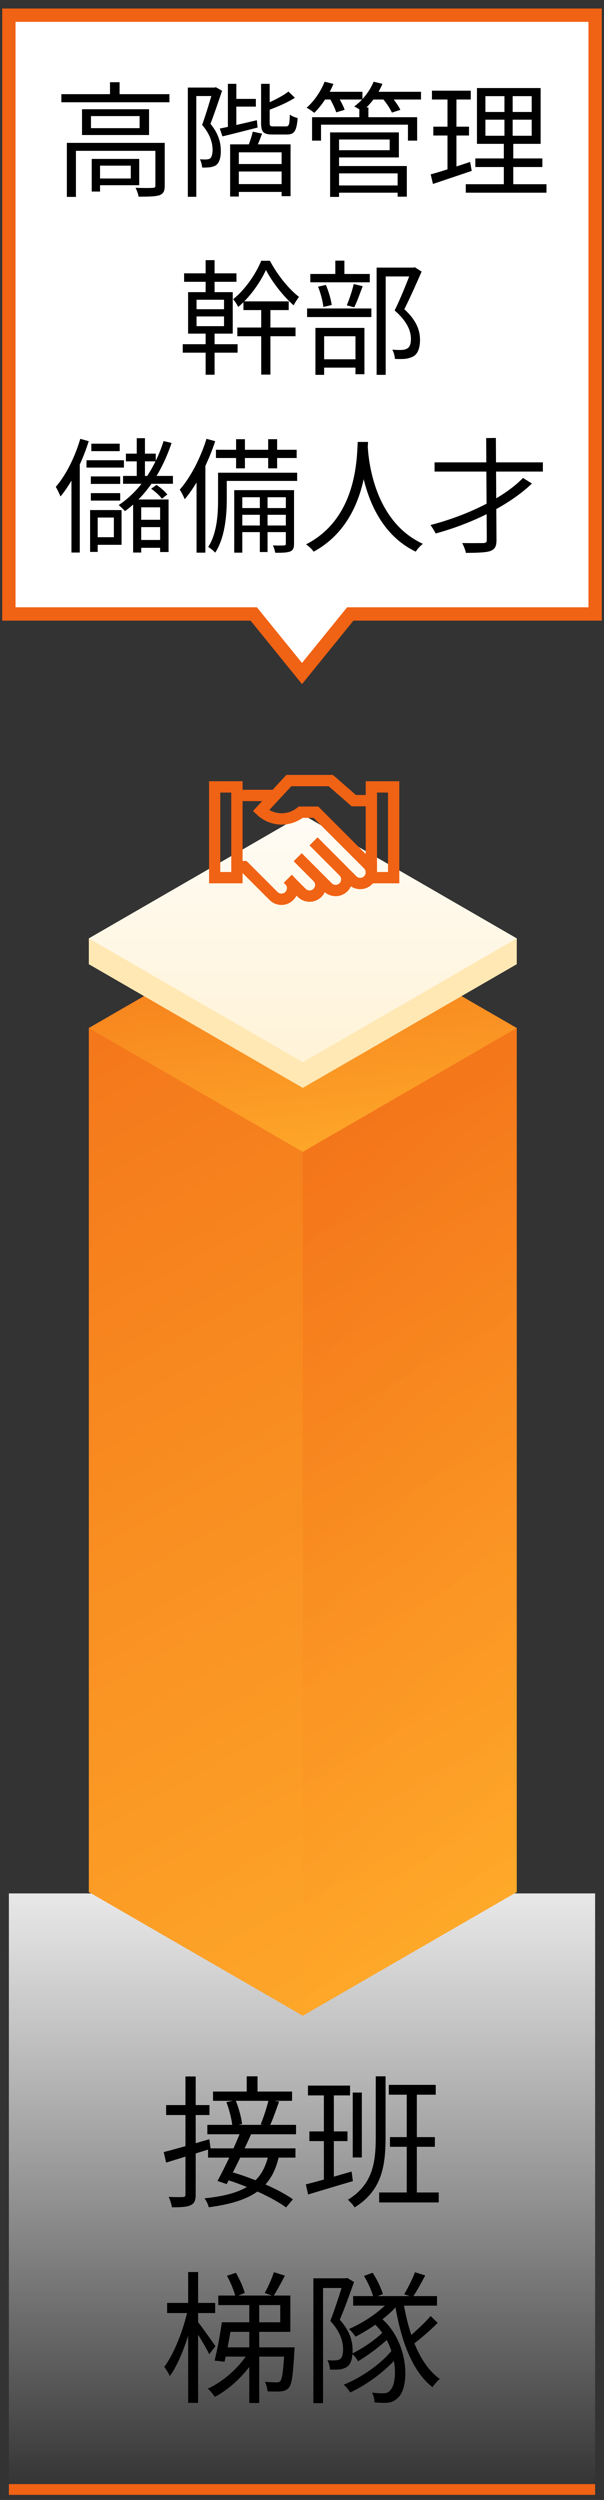 <svg width="68" height="281" viewBox="0 0 68 281" fill="none" xmlns="http://www.w3.org/2000/svg">
<rect x="0" y="0" width="68" height="281" fill="#333333" stroke="none"/>
<path d="M67 1.706H1V69.011H28.566L34 75.706L39.434 69.011H67V1.706Z" fill="white" stroke="#F06214" stroke-width="1.5" stroke-miterlimit="10"/>
<path d="M6.91 10.584V11.494H19.076V10.584H6.91ZM12.384 9.24V11.018H13.462V9.24H12.384ZM7.526 16.058V22.134H8.548V16.954H17.928V16.058H7.526ZM17.494 16.058V20.846C17.494 21.042 17.438 21.112 17.2 21.112C16.962 21.14 16.178 21.14 15.254 21.112C15.408 21.392 15.562 21.812 15.604 22.106C16.766 22.106 17.522 22.092 17.97 21.938C18.418 21.756 18.544 21.448 18.544 20.874V16.058H17.494ZM10.326 17.864V21.532H11.264V17.864H10.326ZM10.83 17.864V18.62H14.722V20.062H10.83V20.818H15.674V17.864H10.83ZM10.242 13.048H15.716V14.406H10.242V13.048ZM9.234 12.278V15.176H16.78V12.278H9.234ZM26.146 11.116V11.984H28.806V11.116H26.146ZM26.426 18.438V19.278H32.054V18.438H26.426ZM26.398 20.692V21.574H32.222V20.692H26.398ZM25.656 9.422V14.588H26.608V9.422H25.656ZM24.746 14.448L25.04 15.33C26.174 15.064 27.616 14.686 29.002 14.336L28.918 13.51C27.392 13.874 25.824 14.238 24.746 14.448ZM29.394 9.422V13.804C29.394 14.84 29.646 15.12 30.696 15.12C30.92 15.12 32.068 15.12 32.292 15.12C33.132 15.12 33.398 14.728 33.51 13.272C33.23 13.202 32.838 13.048 32.628 12.88C32.6 14.042 32.53 14.21 32.18 14.21C31.956 14.21 31.004 14.21 30.822 14.21C30.43 14.21 30.36 14.154 30.36 13.804V9.422H29.394ZM32.474 10.29C31.858 10.78 30.752 11.34 29.772 11.746C29.884 11.942 30.038 12.236 30.08 12.432C31.13 12.054 32.334 11.55 33.202 10.99L32.474 10.29ZM28.456 14.798C28.344 15.316 28.078 16.1 27.868 16.59L28.778 16.8C29.002 16.352 29.254 15.68 29.506 15.022L28.456 14.798ZM25.908 16.226V22.092H26.888V17.122H31.704V22.05H32.712V16.226H25.908ZM21.148 9.842V22.12H22.1V10.794H24.298V9.842H21.148ZM23.976 9.842V10.136C23.71 11.088 23.22 12.754 22.758 14.042C23.696 15.134 23.92 16.086 23.934 16.828C23.934 17.262 23.85 17.654 23.654 17.808C23.556 17.878 23.402 17.92 23.234 17.92C23.038 17.934 22.786 17.92 22.506 17.906C22.646 18.172 22.744 18.578 22.758 18.83C23.052 18.844 23.374 18.83 23.626 18.802C23.906 18.76 24.144 18.69 24.326 18.564C24.704 18.284 24.872 17.682 24.858 16.94C24.858 16.086 24.648 15.092 23.696 13.916C24.13 12.782 24.62 11.354 24.998 10.206L24.298 9.8L24.158 9.842H23.976ZM37.78 20.846V21.658H45.186V20.846H37.78ZM40.454 12.082V13.636H41.476V12.082H40.454ZM35.134 13.174V15.806H36.142V14.014H45.928V15.806H46.964V13.174H35.134ZM37.724 14.882V15.68H43.87V16.884H37.724V17.696H44.906V14.882H37.724ZM37.766 18.662V19.488H44.766V22.106H45.802V18.662H37.766ZM37.164 14.882V22.134H38.172V14.882H37.164ZM36.282 10.318V11.186H40.804V10.318H36.282ZM41.742 10.318V11.186H47.398V10.318H41.742ZM36.548 9.184C36.114 10.276 35.358 11.382 34.518 12.11C34.77 12.236 35.19 12.53 35.386 12.684C36.198 11.886 37.024 10.668 37.542 9.436L36.548 9.184ZM42.064 9.184C41.616 10.262 40.804 11.298 39.88 11.97C40.146 12.096 40.58 12.348 40.79 12.502C41.672 11.774 42.554 10.64 43.058 9.422L42.064 9.184ZM37.066 10.976C37.388 11.494 37.724 12.194 37.85 12.628L38.802 12.348C38.662 11.914 38.298 11.228 37.976 10.738L37.066 10.976ZM43.002 10.99C43.45 11.494 43.926 12.208 44.122 12.656L45.074 12.348C44.864 11.886 44.36 11.2 43.926 10.71L43.002 10.99ZM54.65 13.454H59.858V15.26H54.65V13.454ZM54.65 10.808H59.858V12.586H54.65V10.808ZM53.698 9.898V16.17H60.866V9.898H53.698ZM53.516 17.808V18.774H61.062V17.808H53.516ZM52.438 20.706V21.658H61.524V20.706H52.438ZM48.63 10.192V11.186H52.998V10.192H48.63ZM48.784 14.238V15.232H52.802V14.238H48.784ZM48.49 19.6L48.742 20.678C49.988 20.258 51.584 19.726 53.11 19.208L52.928 18.2C51.304 18.746 49.624 19.292 48.49 19.6ZM50.38 10.584V19.46L51.388 19.264V10.584H50.38ZM56.792 10.332V15.722H56.722V21.14H57.786V15.722H57.716V10.332H56.792ZM23.15 29.24V33.244H24.158V29.24H23.15ZM23.15 36.926V42.12H24.158V36.926H23.15ZM22.128 35.568H25.222V36.66H22.128V35.568ZM22.128 33.692H25.222V34.756H22.128V33.692ZM21.176 32.838V37.5H26.202V32.838H21.176ZM20.728 30.724V31.676H26.622V30.724H20.728ZM29.408 34.238V42.106H30.444V34.238H29.408ZM27.406 33.874V34.854H32.502V33.874H27.406ZM26.72 36.814V37.794H33.272V36.814H26.72ZM20.574 38.69V39.642H26.748V38.69H20.574ZM29.94 30.346C30.64 31.69 31.886 33.3 33.062 34.322C33.216 34.014 33.468 33.622 33.664 33.37C32.474 32.474 31.186 30.822 30.388 29.31H29.408C28.82 30.78 27.56 32.6 26.244 33.636C26.454 33.86 26.692 34.238 26.818 34.504C28.134 33.412 29.324 31.704 29.94 30.346ZM42.4 30.08V42.134H43.422V31.074H46.6V30.08H42.4ZM34.938 30.794V31.732H41.63V30.794H34.938ZM34.574 34.672V35.638H41.812V34.672H34.574ZM37.752 29.296V31.368H38.774V29.296H37.752ZM35.806 32.222C36.1 32.936 36.338 33.888 36.408 34.504L37.346 34.28C37.262 33.664 36.996 32.726 36.688 32.026L35.806 32.222ZM39.824 31.928C39.656 32.642 39.32 33.678 39.04 34.322L39.88 34.546C40.188 33.93 40.524 32.992 40.832 32.166L39.824 31.928ZM35.89 40.384V41.322H40.496V40.384H35.89ZM35.512 36.856V42.134H36.492V37.794H40.02V42.064H41.028V36.856H35.512ZM46.32 30.08V30.416C45.9 31.522 45.144 33.454 44.43 34.896C45.844 36.128 46.25 37.178 46.264 38.06C46.264 38.578 46.166 38.984 45.858 39.166C45.69 39.264 45.494 39.32 45.256 39.334C44.976 39.348 44.57 39.334 44.164 39.306C44.346 39.6 44.444 40.048 44.458 40.342C44.864 40.356 45.326 40.37 45.676 40.328C46.04 40.272 46.348 40.174 46.6 40.02C47.09 39.684 47.286 39.026 47.286 38.172C47.272 37.164 46.936 36.058 45.522 34.756C46.166 33.468 46.894 31.844 47.468 30.528L46.698 30.038L46.53 30.08H46.32ZM10.284 49.87V50.71H13.476V49.87H10.284ZM14.176 50.99V51.858H17.536V50.99H14.176ZM13.854 53.496V54.378H19.468V53.496H13.854ZM9.738 51.732V52.558H13.952V51.732H9.738ZM10.228 53.552V54.392H13.532V53.552H10.228ZM10.228 55.428V56.268H13.532V55.428H10.228ZM10.144 57.332V62.036H10.998V57.332H10.144ZM10.634 57.332V58.172H12.818V60.384H10.634V61.238H13.686V57.332H10.634ZM15.394 49.254V54.154H16.318V49.254H15.394ZM18.418 49.576C17.438 52.656 15.702 55.218 13.364 56.772C13.574 56.94 13.924 57.276 14.064 57.458C16.416 55.75 18.222 53.076 19.314 49.786L18.418 49.576ZM14.988 56.142V62.106H15.898V57.024H18.026V62.05H18.978V56.142H14.988ZM15.422 58.424V59.25H18.516V58.424H15.422ZM15.422 60.692V61.574H18.516V60.692H15.422ZM17.018 54.938C17.48 55.246 17.984 55.722 18.222 56.058L18.838 55.582C18.586 55.246 18.068 54.798 17.62 54.504L17.018 54.938ZM9.038 49.324C8.436 51.382 7.428 53.398 6.28 54.728C6.448 54.994 6.714 55.568 6.812 55.806C8.1 54.252 9.262 51.9 9.99 49.59L9.038 49.324ZM8.044 52.74V62.106H8.982V51.83L8.968 51.816L8.044 52.74ZM26.58 49.366V52.642H27.574V49.366H26.58ZM30.192 49.366V52.642H31.2V49.366H30.192ZM29.254 55.386V62.05H30.122V55.386H29.254ZM24.312 50.556V51.48H33.398V50.556H24.312ZM26.902 57.108V57.864H32.474V57.108H26.902ZM26.902 59.068V59.81H32.474V59.068H26.902ZM25.012 53.132V54.056H33.454V53.132H25.012ZM24.55 53.132V56.142C24.55 57.724 24.452 59.908 23.444 61.476C23.668 61.602 24.074 61.938 24.228 62.12C25.334 60.426 25.53 57.906 25.53 56.156V53.132H24.55ZM26.37 55.092V62.12H27.28V55.89H32.614V55.092H26.37ZM32.18 55.092V61.098C32.18 61.252 32.138 61.294 31.97 61.308C31.816 61.322 31.326 61.322 30.724 61.308C30.85 61.546 30.948 61.896 30.99 62.134C31.816 62.134 32.348 62.12 32.684 61.98C33.02 61.826 33.104 61.574 33.104 61.098V55.092H32.18ZM23.248 49.324C22.576 51.48 21.47 53.636 20.238 55.036C20.42 55.302 20.7 55.862 20.798 56.114C22.184 54.476 23.43 52.012 24.228 49.59L23.248 49.324ZM22.128 52.754V62.12H23.122V51.816L23.094 51.788L22.128 52.754ZM40.272 49.674C40.174 51.536 40.174 58.27 34.462 61.182C34.784 61.42 35.134 61.742 35.316 62.008C41.112 58.858 41.322 51.872 41.434 49.674H40.272ZM41.392 49.954L40.384 50.052C40.482 51.34 40.874 59.166 46.81 62.008C46.978 61.714 47.3 61.364 47.608 61.126C41.84 58.48 41.434 51.046 41.392 49.954ZM54.734 49.24L54.804 60.65C54.818 60.944 54.706 61.028 54.412 61.042C54.118 61.042 53.082 61.056 52.032 61.042C52.2 61.336 52.396 61.84 52.452 62.148C53.796 62.134 54.706 62.106 55.196 61.938C55.714 61.742 55.91 61.42 55.896 60.636L55.826 49.226L54.734 49.24ZM48.924 51.97V53.006H61.118V51.97H48.924ZM58.878 53.72C56.722 55.974 52.466 57.99 48.462 59.012C48.644 59.25 48.924 59.712 49.05 59.964C53.166 58.844 57.31 56.814 59.886 54.35L58.878 53.72Z" fill="black"/>
<rect width="66" height="67" transform="translate(1 212.822)" fill="url(#paint0_linear_203_4277)"/>
<path d="M27.776 233.382V235.574H28.992V233.382H27.776ZM23.984 235.094V236.134H32.88V235.094H23.984ZM23.344 238.838V239.894H33.328V238.838H23.344ZM25.488 236.278C25.824 237.158 26.112 238.31 26.16 239.014L27.248 238.742C27.184 238.054 26.88 236.934 26.528 236.07L25.488 236.278ZM30.24 236.038C30.048 236.838 29.664 238.038 29.344 238.79L30.368 238.966C30.704 238.246 31.088 237.158 31.424 236.214L30.24 236.038ZM23.424 241.478V242.518H33.264V241.478H23.424ZM27.088 239.606C26.384 241.35 25.28 243.718 24.48 245.142L25.52 245.494C26.336 244.022 27.472 241.686 28.288 239.846L27.088 239.606ZM25.296 244.934C27.744 245.67 30.736 247.03 32.208 248.118L32.976 247.206C31.424 246.086 28.416 244.806 26 244.118L25.296 244.934ZM30.24 242.15C29.552 245.27 27.632 246.63 23.024 247.094C23.216 247.35 23.424 247.766 23.504 248.102C28.448 247.446 30.64 245.894 31.408 242.326L30.24 242.15ZM18.432 241.894L18.704 243.078C20.128 242.646 21.968 242.07 23.712 241.526L23.568 240.454C21.68 240.998 19.728 241.574 18.432 241.894ZM18.704 236.614V237.734H23.584V236.614H18.704ZM20.88 233.398V246.646C20.88 246.886 20.784 246.95 20.576 246.95C20.384 246.966 19.712 246.966 18.992 246.934C19.152 247.27 19.312 247.798 19.36 248.102C20.4 248.102 21.056 248.07 21.472 247.862C21.888 247.67 22.032 247.334 22.032 246.646V233.398H20.88ZM39.712 235.206V242.502H40.736V235.206H39.712ZM43.776 234.342V235.446H49.056V234.342H43.776ZM42.688 246.438V247.558H49.392V246.438H42.688ZM43.904 240.214V241.302H48.96V240.214H43.904ZM45.792 234.774V247.03H46.928V234.774H45.792ZM42.304 233.382V240.214C42.304 243.094 41.952 245.558 39.168 247.254C39.408 247.462 39.776 247.862 39.92 248.118C42.992 246.23 43.408 243.462 43.408 240.23V233.382H42.304ZM34.672 234.422V235.526H39.408V234.422H34.672ZM34.832 239.574V240.662H39.12V239.574H34.832ZM34.432 245.526L34.688 246.662C36.112 246.23 37.952 245.686 39.728 245.158L39.584 244.086C37.68 244.63 35.76 245.206 34.432 245.526ZM36.464 234.902V245.478L37.584 245.238V234.902H36.464ZM24.976 263.846V264.886H32.384V263.846H24.976ZM25.552 255.798C25.968 256.55 26.368 257.526 26.512 258.15L27.552 257.734C27.408 257.142 26.976 256.182 26.56 255.462L25.552 255.798ZM30.832 255.398C30.624 256.086 30.16 257.11 29.808 257.734L30.784 258.086C31.168 257.494 31.648 256.598 32.08 255.782L30.832 255.398ZM28.064 258.358V270.102H29.184V258.358H28.064ZM24.976 261.03C24.784 262.406 24.448 264.198 24.16 265.334L25.28 265.462C25.552 264.31 25.888 262.486 26.128 261.03H24.976ZM32.032 263.846V264.006C31.904 266.486 31.776 267.382 31.552 267.638C31.472 267.766 31.328 267.782 31.104 267.782C30.912 267.782 30.4 267.766 29.824 267.718C29.984 268.006 30.096 268.454 30.112 268.79C30.736 268.822 31.344 268.822 31.68 268.79C32.048 268.742 32.272 268.646 32.512 268.39C32.864 268.006 32.992 266.934 33.136 264.326C33.152 264.166 33.168 263.846 33.168 263.846H32.032ZM28 264.358C27.024 266.022 25.152 267.702 23.392 268.486C23.664 268.71 24 269.142 24.192 269.414C25.984 268.47 27.888 266.63 28.944 264.71L28 264.358ZM25.536 261.03V262.102H32.688V258.022H24.576V259.094H31.552V261.03H25.536ZM18.816 258.854V259.99H24.224V258.854H18.816ZM21.184 255.382V270.086H22.304V255.382H21.184ZM21.152 259.526C20.688 261.83 19.584 264.598 18.496 266.038C18.688 266.31 18.992 266.758 19.12 267.078C20.288 265.478 21.392 262.326 21.904 259.782L21.152 259.526ZM22.224 260.918L21.664 261.446C22.096 262.054 23.184 263.83 23.552 264.614L24.256 263.718C23.936 263.254 22.592 261.35 22.224 260.918ZM48.48 260.326C47.792 261.126 46.592 262.246 45.76 262.902L46.416 263.574C47.28 262.934 48.416 261.958 49.28 261.094L48.48 260.326ZM40.976 255.814C41.44 256.566 41.888 257.59 42.048 258.262L43.104 257.862C42.912 257.19 42.448 256.214 41.952 255.462L40.976 255.814ZM39.76 258.086V259.158H49.2V258.086H39.76ZM41.872 260.966C44.752 263.334 44.88 267.702 43.952 268.646C43.712 268.966 43.424 269.014 43.072 269.014C42.768 269.014 42.336 268.982 41.872 268.934C42.08 269.254 42.16 269.75 42.176 270.038C42.592 270.07 42.992 270.086 43.296 270.086C43.952 270.086 44.384 269.942 44.832 269.478C46.176 268.246 46.048 263.094 42.8 260.47L41.872 260.966ZM43.952 258.486C42.864 259.798 41.008 261.03 39.296 261.782C39.52 261.99 39.888 262.422 40.032 262.646C41.76 261.75 43.728 260.374 44.96 258.87L43.952 258.486ZM45.408 258.694L44.448 258.87C45.104 262.998 46.368 266.502 48.688 268.326C48.88 268.022 49.264 267.606 49.52 267.398C47.296 265.83 46.016 262.47 45.408 258.694ZM43.28 261.958C42.464 262.87 40.816 263.99 39.616 264.55C39.872 264.758 40.16 265.142 40.304 265.414C41.536 264.678 43.184 263.462 44.08 262.47L43.28 261.958ZM44.24 264.022C43.088 265.574 40.688 267.27 38.688 268.038C38.96 268.262 39.264 268.646 39.424 268.918C41.424 268.006 43.808 266.198 45.056 264.55L44.24 264.022ZM46.72 255.398C46.448 256.134 45.92 257.19 45.504 257.878L46.464 258.198C46.896 257.574 47.424 256.614 47.872 255.766L46.72 255.398ZM35.28 256.086V270.118H36.368V257.174H39.056V256.086H35.28ZM38.688 256.086V256.406C38.352 257.51 37.76 259.414 37.184 260.87C38.336 262.118 38.624 263.206 38.624 264.07C38.624 264.55 38.544 264.982 38.288 265.158C38.16 265.254 37.984 265.302 37.792 265.302C37.536 265.334 37.232 265.318 36.864 265.286C37.04 265.59 37.136 266.054 37.152 266.342C37.52 266.358 37.92 266.358 38.24 266.326C38.56 266.278 38.848 266.182 39.072 266.038C39.52 265.718 39.696 265.046 39.696 264.182C39.696 263.19 39.44 262.07 38.256 260.742C38.8 259.462 39.392 257.814 39.856 256.502L39.088 256.038L38.896 256.086H38.688Z" fill="black"/>
<path d="M1 279.822H67" stroke="#F06214" stroke-width="1.211" stroke-miterlimit="10"/>
<path opacity="0.16" d="M58.177 212.67L34.088 226.573L10 212.67L34.088 198.755L58.177 212.67Z" fill="url(#paint1_linear_203_4277)"/>
<path d="M10 115.554V212.67L34.088 226.573L58.177 212.67V115.554L34.088 101.65L10 115.554Z" fill="url(#paint2_linear_203_4277)"/>
<path d="M58.177 115.554L34.088 129.469L10 115.554L34.088 101.65L58.177 115.554Z" fill="url(#paint3_linear_203_4277)"/>
<path opacity="0.39" d="M58.178 115.554V212.67L34.09 226.573V129.469L58.178 115.554Z" fill="url(#paint4_linear_203_4277)"/>
<path d="M10 105.478V108.378L34.09 122.28L58.179 108.378V105.478L34.09 91.576L10 105.478Z" fill="url(#paint5_linear_203_4277)"/>
<path d="M58.176 105.478L34.087 119.393L10 105.478L34.09 91.576L58.179 105.478H58.176Z" fill="url(#paint6_linear_203_4277)"/>
<g clip-path="url(#clip0_203_4277)">
<path d="M26.673 88.449H24.164V98.651H26.673V88.449Z" stroke="#F06214" stroke-width="1.273" stroke-miterlimit="10"/>
</g>
<path d="M44.319 88.449H41.81V98.651H44.319V88.449Z" stroke="#F06214" stroke-width="1.273" stroke-miterlimit="10"/>
<path d="M35.301 94.573L38.672 97.955C39.162 98.445 39.162 99.239 38.672 99.729C38.182 100.219 37.388 100.219 36.898 99.729L33.522 96.352" stroke="#F06214" stroke-width="1.273" stroke-miterlimit="10"/>
<path d="M33.516 96.358L35.743 98.585C36.233 99.075 36.233 99.869 35.743 100.359C35.253 100.849 34.459 100.849 33.969 100.359L32.393 98.783" stroke="#F06214" stroke-width="1.273" stroke-miterlimit="10"/>
<path d="M26.758 89.41H30.886" stroke="#F06214" stroke-width="1.273" stroke-miterlimit="10"/>
<path d="M32.402 98.771L32.572 98.94C33.062 99.43 33.062 100.224 32.572 100.714C32.082 101.204 31.288 101.204 30.798 100.714L27.494 97.411H26.59" stroke="#F06214" stroke-width="1.273" stroke-miterlimit="10"/>
<path d="M35.3 94.573L39.669 98.941C40.159 99.431 40.953 99.431 41.443 98.941C41.933 98.451 41.933 97.657 41.443 97.167L35.567 91.291H33.855L33.815 91.322C32.492 92.362 30.607 92.278 29.381 91.125L32.517 87.738H37.241L39.834 89.996H41.506" stroke="#F06214" stroke-width="1.273" stroke-miterlimit="10"/>
<defs>
<linearGradient id="paint0_linear_203_4277" x1="33" y1="0" x2="33" y2="67" gradientUnits="userSpaceOnUse">
<stop stop-color="#E8E8E8"/>
<stop offset="1" stop-color="white" stop-opacity="0"/>
</linearGradient>
<linearGradient id="paint1_linear_203_4277" x1="34.241" y1="245.049" x2="34.241" y2="212.78" gradientUnits="userSpaceOnUse">
<stop stop-color="#F06214"/>
<stop offset="1" stop-color="#F1B594"/>
</linearGradient>
<linearGradient id="paint2_linear_203_4277" x1="-3.397" y1="67.003" x2="82.088" y2="220.287" gradientUnits="userSpaceOnUse">
<stop stop-color="#F06214"/>
<stop offset="1" stop-color="#FFAE2B"/>
</linearGradient>
<linearGradient id="paint3_linear_203_4277" x1="-3.397" y1="93.935" x2="2.076" y2="138.006" gradientUnits="userSpaceOnUse">
<stop stop-color="#F06214"/>
<stop offset="1" stop-color="#FFAE2B"/>
</linearGradient>
<linearGradient id="paint4_linear_203_4277" x1="38.492" y1="128.252" x2="99.793" y2="196.745" gradientUnits="userSpaceOnUse">
<stop stop-color="#F06214"/>
<stop offset="0.849" stop-color="#FFAE2B"/>
</linearGradient>
<linearGradient id="paint5_linear_203_4277" x1="34.09" y1="122.28" x2="34.09" y2="72.671" gradientUnits="userSpaceOnUse">
<stop offset="0.812" stop-color="#FFE8B4"/>
<stop offset="1" stop-color="white" stop-opacity="0"/>
</linearGradient>
<linearGradient id="paint6_linear_203_4277" x1="34.241" y1="82.289" x2="34.241" y2="153.122" gradientUnits="userSpaceOnUse">
<stop stop-color="white"/>
<stop offset="1" stop-color="white" stop-opacity="0"/>
</linearGradient>
<clipPath id="clip0_203_4277">
<rect width="21.407" height="21.407" fill="white" transform="translate(23.539 83.706)"/>
</clipPath>
</defs>
</svg>
